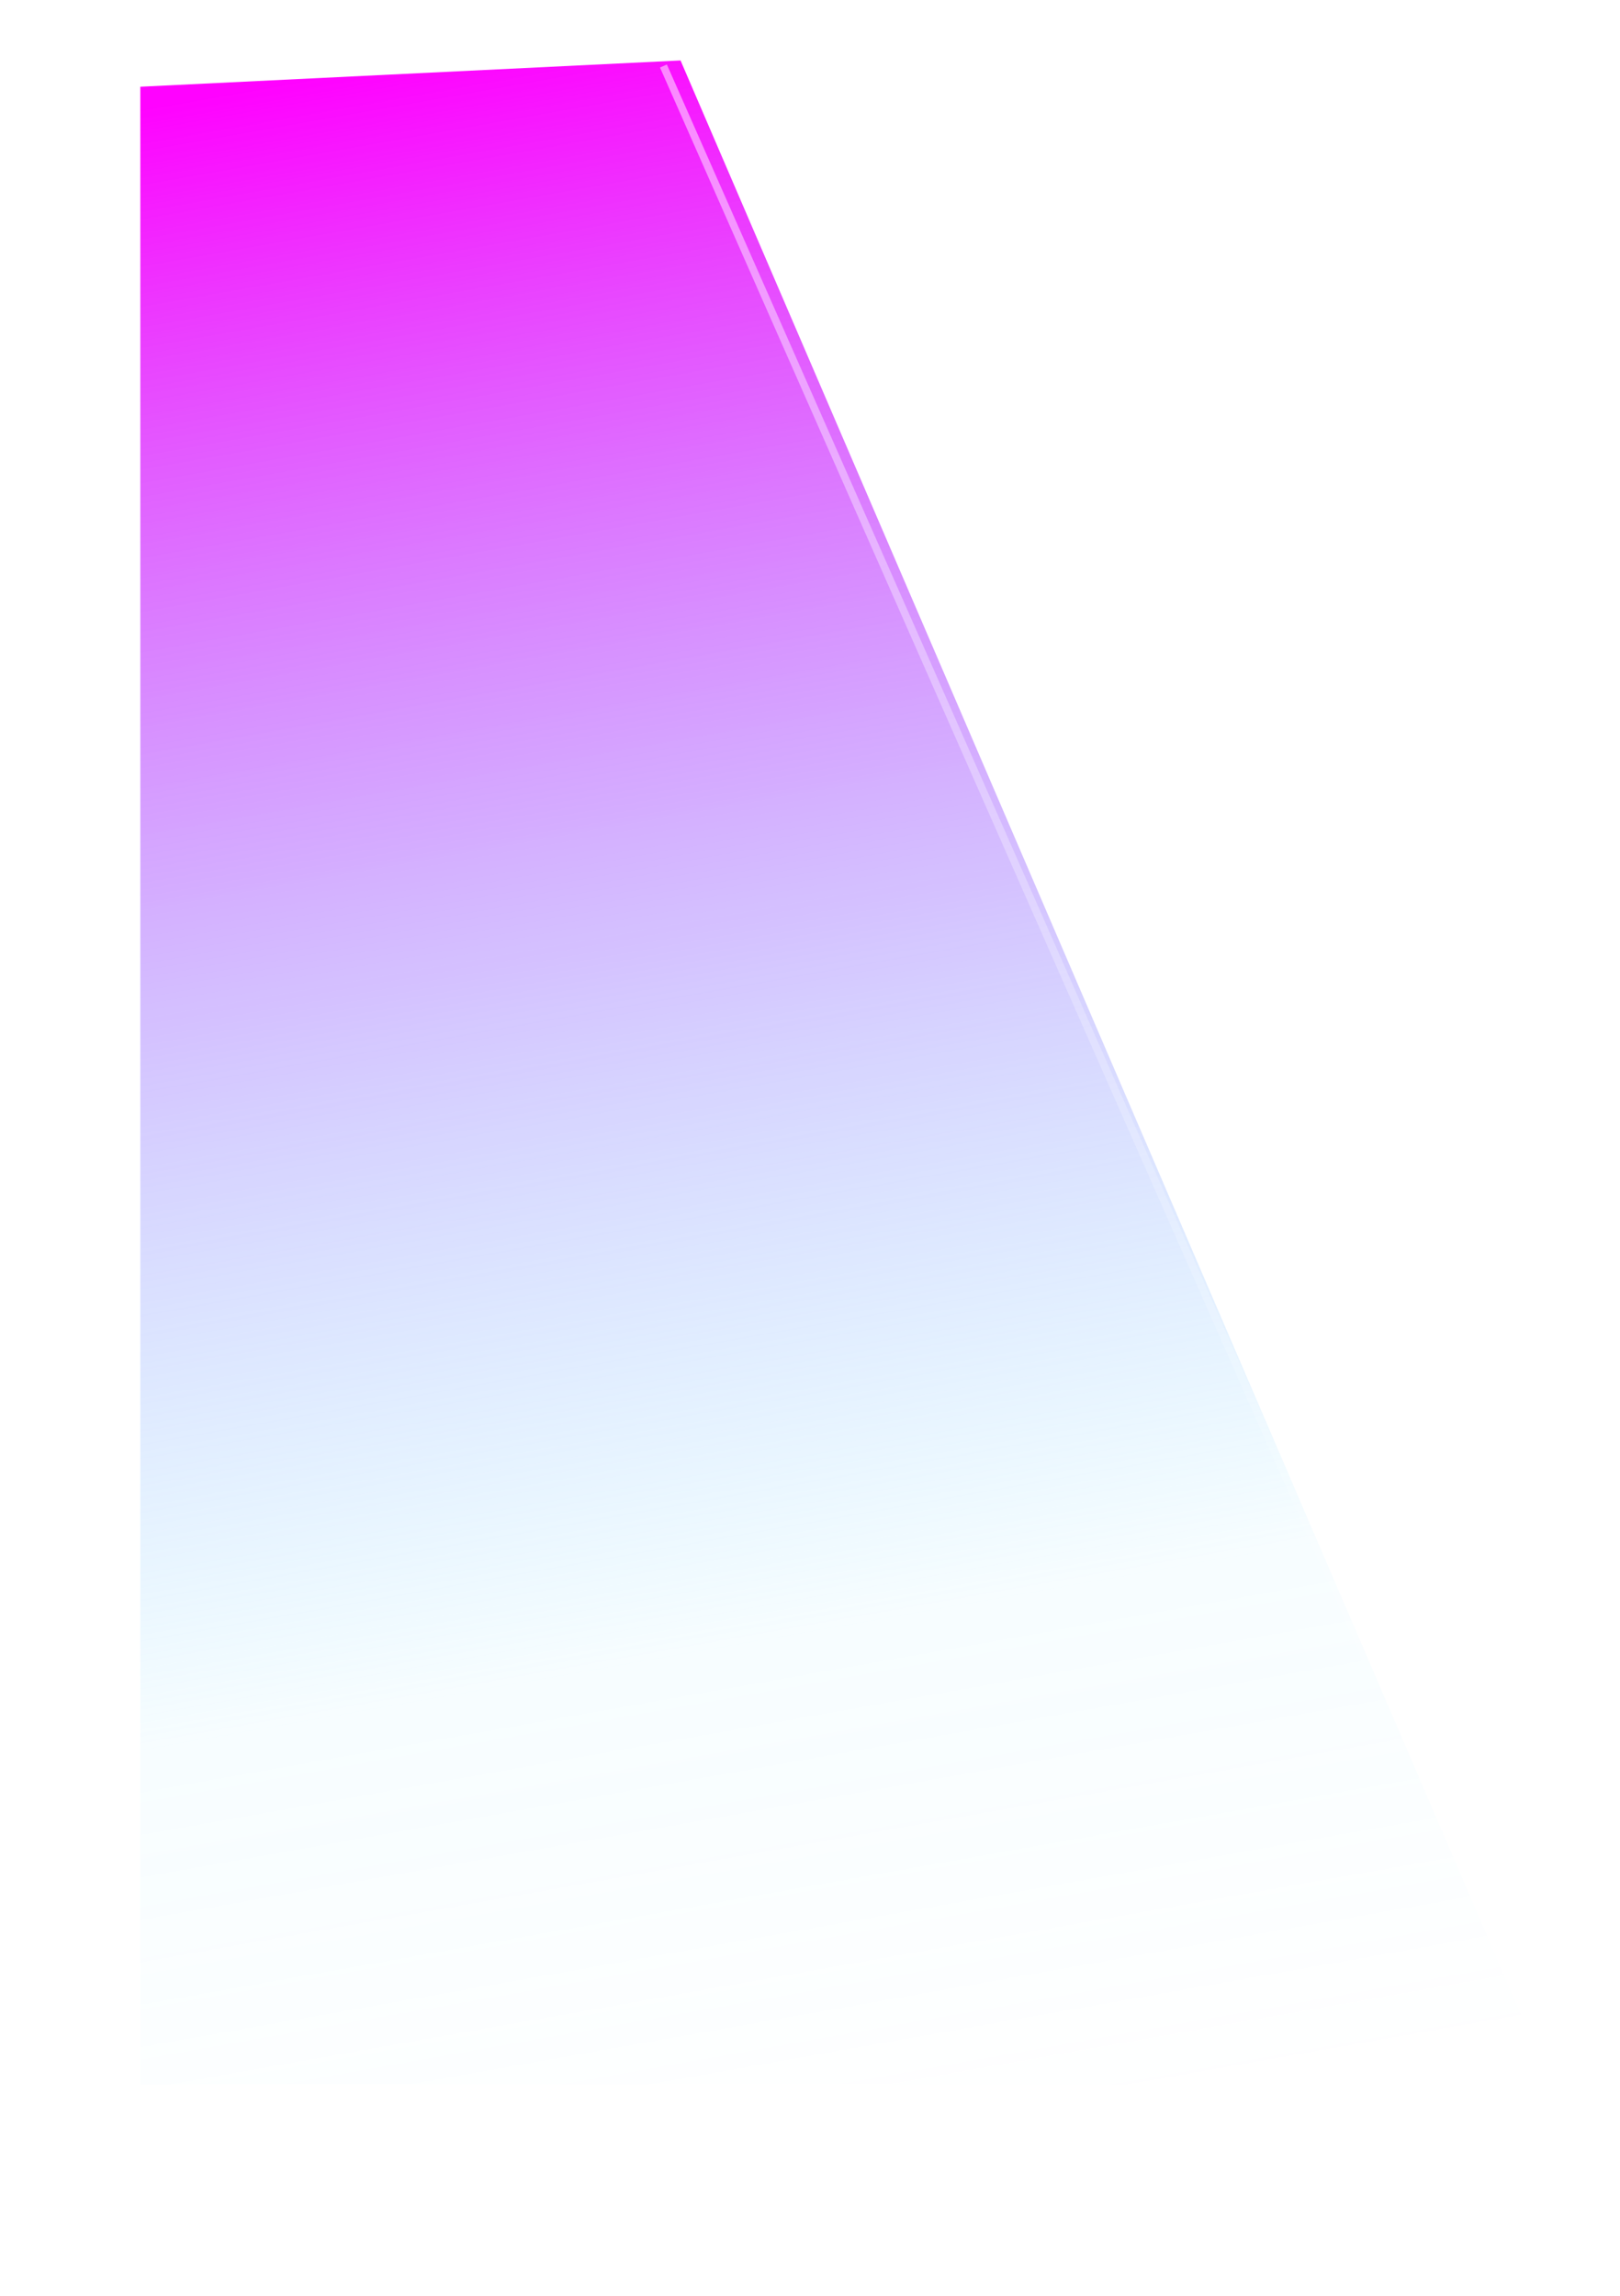 <svg width="216" height="306" viewBox="0 0 216 306" fill="none" xmlns="http://www.w3.org/2000/svg">
<g filter="url(#filter0_f_406_86)">
<path d="M18.71 11.56L90.739 8.058L206.802 277.823L113.802 277.823L18.71 277.823L18.71 11.56Z" fill="url(#paint0_linear_406_86)"/>
</g>
<g filter="url(#filter1_f_406_86)">
<line x1="88.457" y1="8.798" x2="209.993" y2="284.285" stroke="url(#paint1_linear_406_86)" stroke-opacity="0.5"/>
</g>
<g filter="url(#filter2_f_406_86)">
<path d="M17.898 13L15.173 300.328" stroke="url(#paint2_linear_406_86)" stroke-opacity="0.5"/>
</g>
<defs>
<filter id="filter0_f_406_86" x="13.709" y="3.058" width="198.094" height="279.765" filterUnits="userSpaceOnUse" color-interpolation-filters="sRGB">
<feFlood flood-opacity="0" result="BackgroundImageFix"/>
<feBlend mode="normal" in="SourceGraphic" in2="BackgroundImageFix" result="shape"/>
<feGaussianBlur stdDeviation="2.5" result="effect1_foregroundBlur_406_86"/>
</filter>
<filter id="filter1_f_406_86" x="83" y="3.596" width="132.449" height="285.891" filterUnits="userSpaceOnUse" color-interpolation-filters="sRGB">
<feFlood flood-opacity="0" result="BackgroundImageFix"/>
<feBlend mode="normal" in="SourceGraphic" in2="BackgroundImageFix" result="shape"/>
<feGaussianBlur stdDeviation="2.5" result="effect1_foregroundBlur_406_86"/>
</filter>
<filter id="filter2_f_406_86" x="9.674" y="7.995" width="13.725" height="297.337" filterUnits="userSpaceOnUse" color-interpolation-filters="sRGB">
<feFlood flood-opacity="0" result="BackgroundImageFix"/>
<feBlend mode="normal" in="SourceGraphic" in2="BackgroundImageFix" result="shape"/>
<feGaussianBlur stdDeviation="2.5" result="effect1_foregroundBlur_406_86"/>
</filter>
<linearGradient id="paint0_linear_406_86" x1="77.057" y1="4.007" x2="126.805" y2="284.823" gradientUnits="userSpaceOnUse">
<stop stop-color="#FF02FF"/>
<stop offset="0.756" stop-color="#5BD6FF" stop-opacity="0.049"/>
<stop offset="1" stop-color="#55E1FF" stop-opacity="0"/>
</linearGradient>
<linearGradient id="paint1_linear_406_86" x1="90.604" y1="9.462" x2="197.651" y2="263.054" gradientUnits="userSpaceOnUse">
<stop stop-color="white"/>
<stop offset="1" stop-color="white" stop-opacity="0"/>
</linearGradient>
<linearGradient id="paint2_linear_406_86" x1="20.795" y1="13.736" x2="-4.245" y2="260.628" gradientUnits="userSpaceOnUse">
<stop stop-color="white"/>
<stop offset="1" stop-color="white" stop-opacity="0"/>
</linearGradient>
</defs>
</svg>
